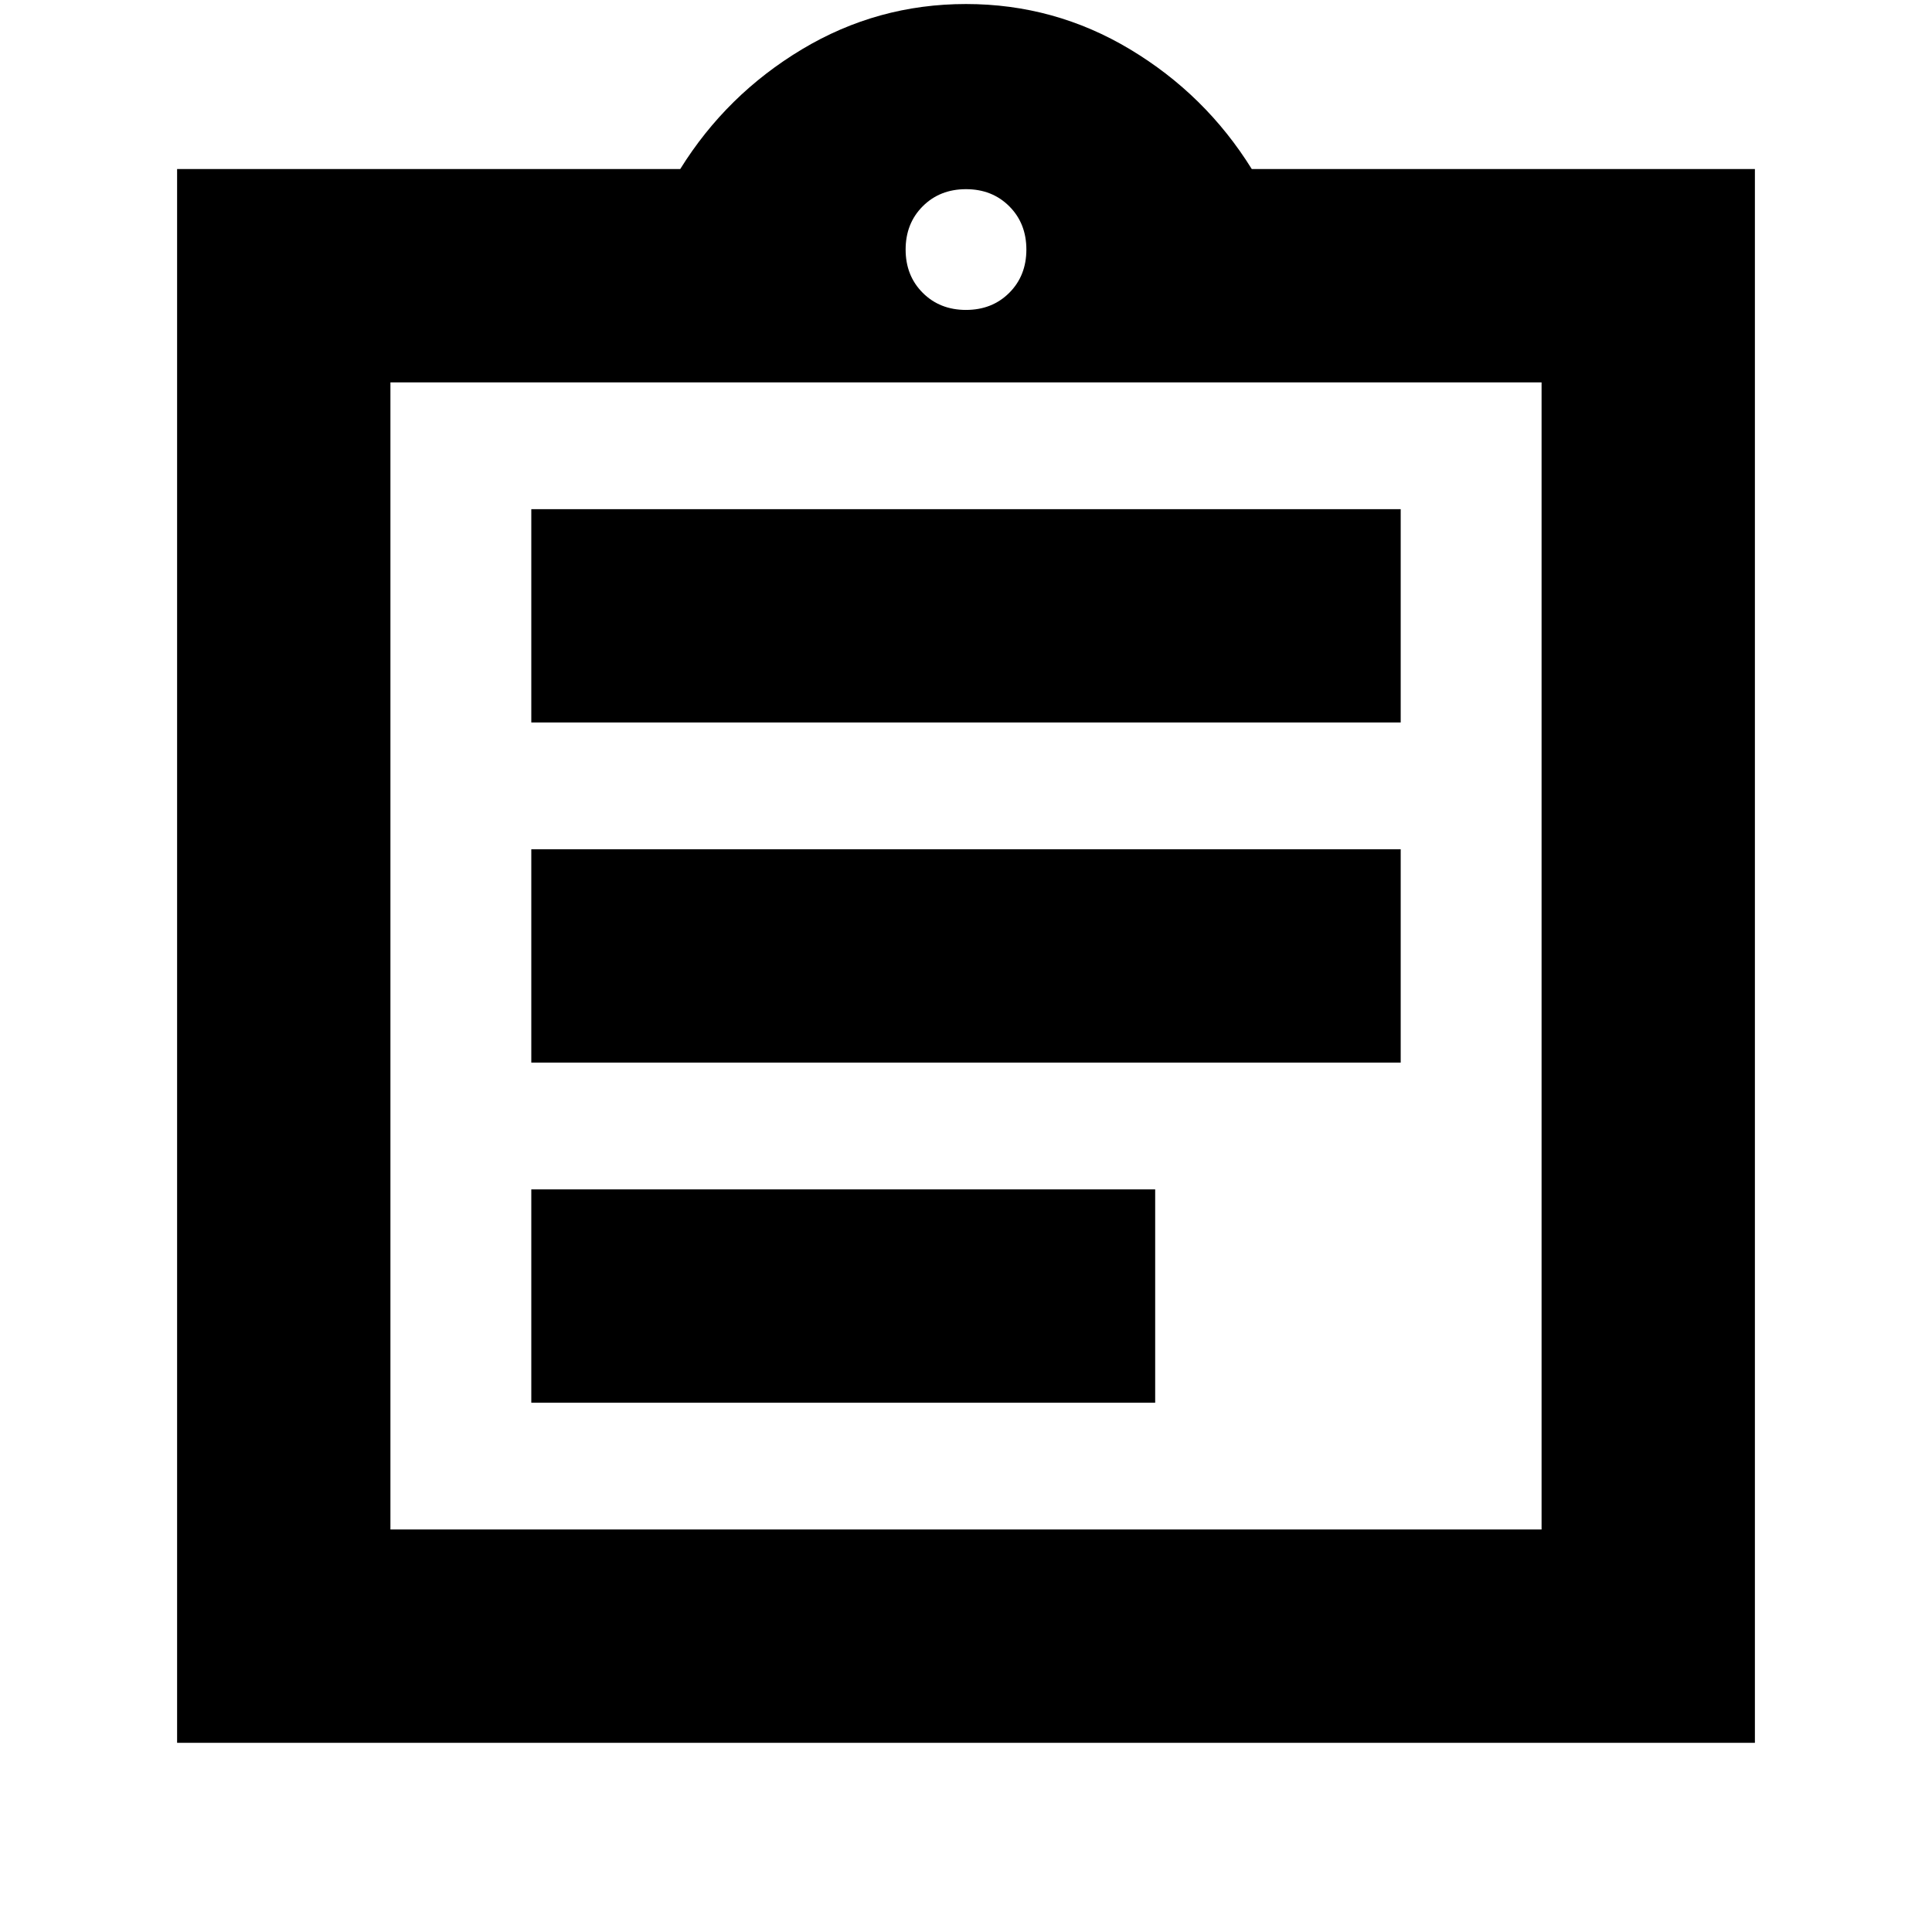 <svg xmlns="http://www.w3.org/2000/svg" height="24" viewBox="0 -960 960 960" width="24"><path d="M88-94v-782h250q23-37 60.5-59.5T480-958q44 0 81.5 22.5T622-876h250v782H88Zm106-106h572v-570H194v570Zm70-63h310v-106H264v106Zm0-169h432v-106H264v106Zm0-169h432v-106H264v106Zm216-205q13 0 21.5-8.5T510-836q0-13-8.5-21.5T480-866q-13 0-21.5 8.5T450-836q0 13 8.5 21.5T480-806ZM194-200v-570 570Z"/></svg>